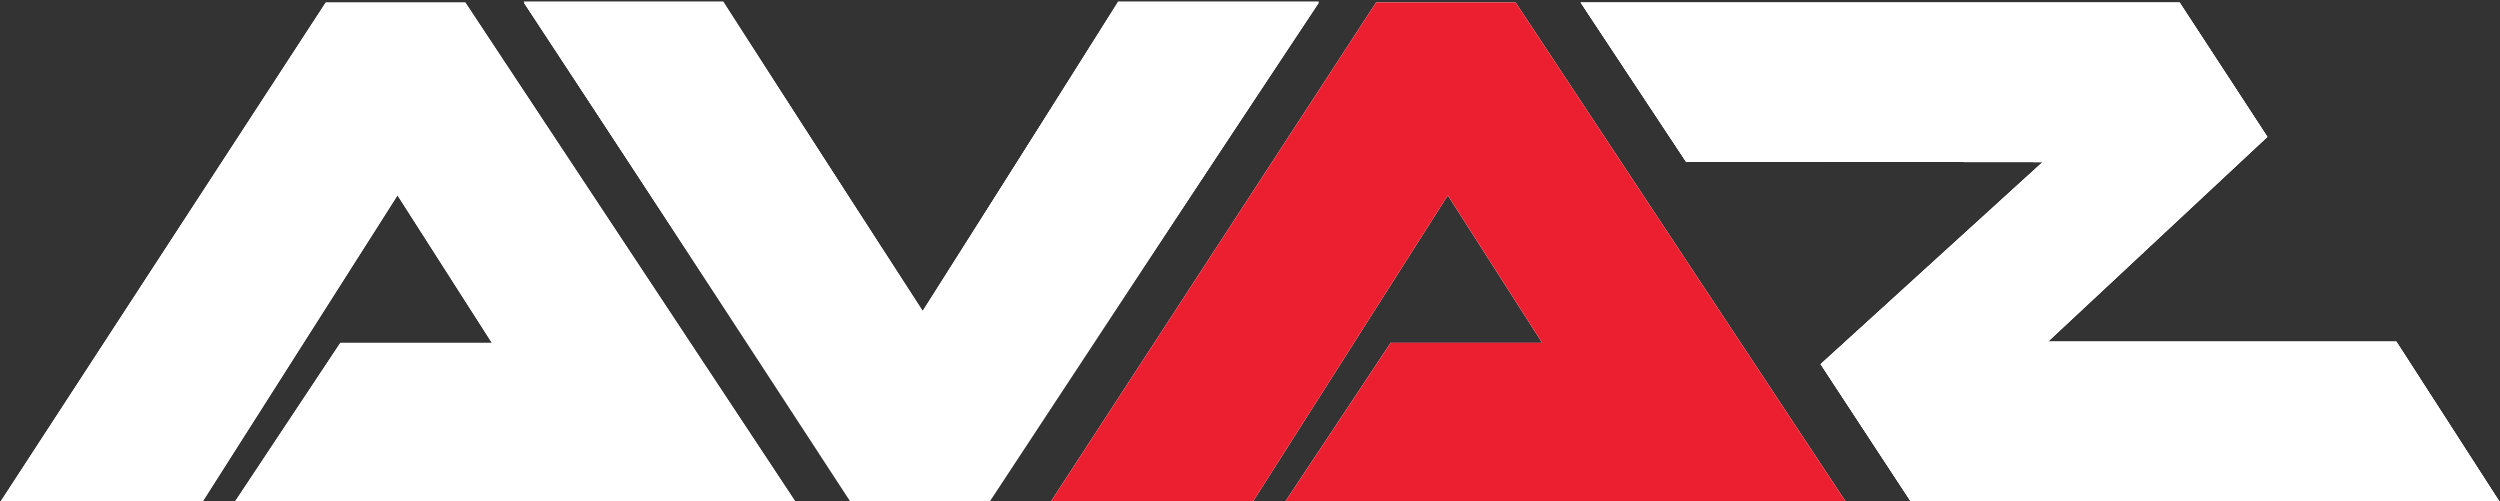 <?xml version="1.0" encoding="utf-8"?>
<!-- Generator: Adobe Illustrator 16.0.0, SVG Export Plug-In . SVG Version: 6.00 Build 0)  -->
<!DOCTYPE svg PUBLIC "-//W3C//DTD SVG 1.1//EN" "http://www.w3.org/Graphics/SVG/1.1/DTD/svg11.dtd">
<svg version="1.1" id="Layer_1" xmlns="http://www.w3.org/2000/svg" xmlns:xlink="http://www.w3.org/1999/xlink" x="0px" y="0px"
	 width="1000px" height="200.4px" viewBox="0 0 1000 200.4" enable-background="new 0 0 1000 200.4" xml:space="preserve">
<rect x="0" y="0" width="1000" height="200.4" fill="#333333" stroke="none"/>
<g id="Layer_1_1_">
	<g>
		<polygon fill="#FFFFFF" points="130.297,1.019 0,200.982 80.825,200.982 159.003,78.124 196.769,137.157 136.139,137.157 
			94.128,200.435 318.006,200.435 186.135,1.019 		"/>
		<polygon fill="#EC1F31" points="550.418,1.019 420.121,200.982 500.946,200.982 579.125,78.124 616.891,137.157 556.26,137.157 
			514.25,200.435 738.128,200.435 606.257,1.019 		"/>
		<polygon fill="#FFFFFF" points="447.253,0.585 369.075,124.903 289.3,0.585 209.524,0.585 340.346,200.982 395.659,200.982 
			527.554,0.585 		"/>
		<polygon fill="#FFFFFF" points="958.537,136.633 819.204,136.633 906.943,54.734 871.848,1.019 632.269,1.019 674.417,64.707 
			817.059,64.844 728.247,145.669 764.553,200.982 1000,200.982 		"/>
	</g>
</g>
<g id="Layer_3">
	<g>
		<polygon fill="#FFFFFF" points="130.297,1.019 0,200.982 80.825,200.982 159.003,78.124 196.769,137.157 136.139,137.157 
			94.128,200.435 318.006,200.435 186.135,1.019 		"/>
		<polygon fill="#FFFFFF" points="550.418,1.019 420.121,200.982 500.946,200.982 579.125,78.124 616.891,137.157 556.26,137.157 
			514.25,200.435 738.128,200.435 606.257,1.019 		"/>
		<polygon fill="#FFFFFF" points="447.253,1.019 369.075,124.401 289.3,1.019 209.524,1.019 340.346,199.91 395.659,199.91 
			527.554,1.019 		"/>
		<polygon fill="#FFFFFF" points="958.537,136.633 819.204,136.633 906.943,54.734 871.848,1.019 632.269,1.019 674.417,64.707 
			817.059,64.844 728.247,145.669 764.553,200.982 1000,200.982 		"/>
	</g>
</g>
<g id="Layer_4">
	<polygon fill="#FFFFFF" points="447.253,1.019 369.075,124.401 289.3,1.019 209.524,1.019 340.346,199.91 395.659,199.91 
		527.554,1.019 	"/>
</g>
<g id="Layer_5">
	<polygon fill="#EC1F31" points="550.418,1.019 420.121,200.982 500.946,200.982 579.125,78.124 616.891,137.157 556.26,137.157 
		514.25,200.435 738.128,200.435 606.257,1.019 	"/>
</g>
<g id="Layer_6">
	<polygon fill="#FFFFFF" points="958.537,136.633 819.204,136.633 906.943,54.734 871.848,1.019 632.269,1.019 674.417,64.707 
		817.059,64.844 728.247,145.669 764.553,200.982 1000,200.982 	"/>
</g>
</svg>
